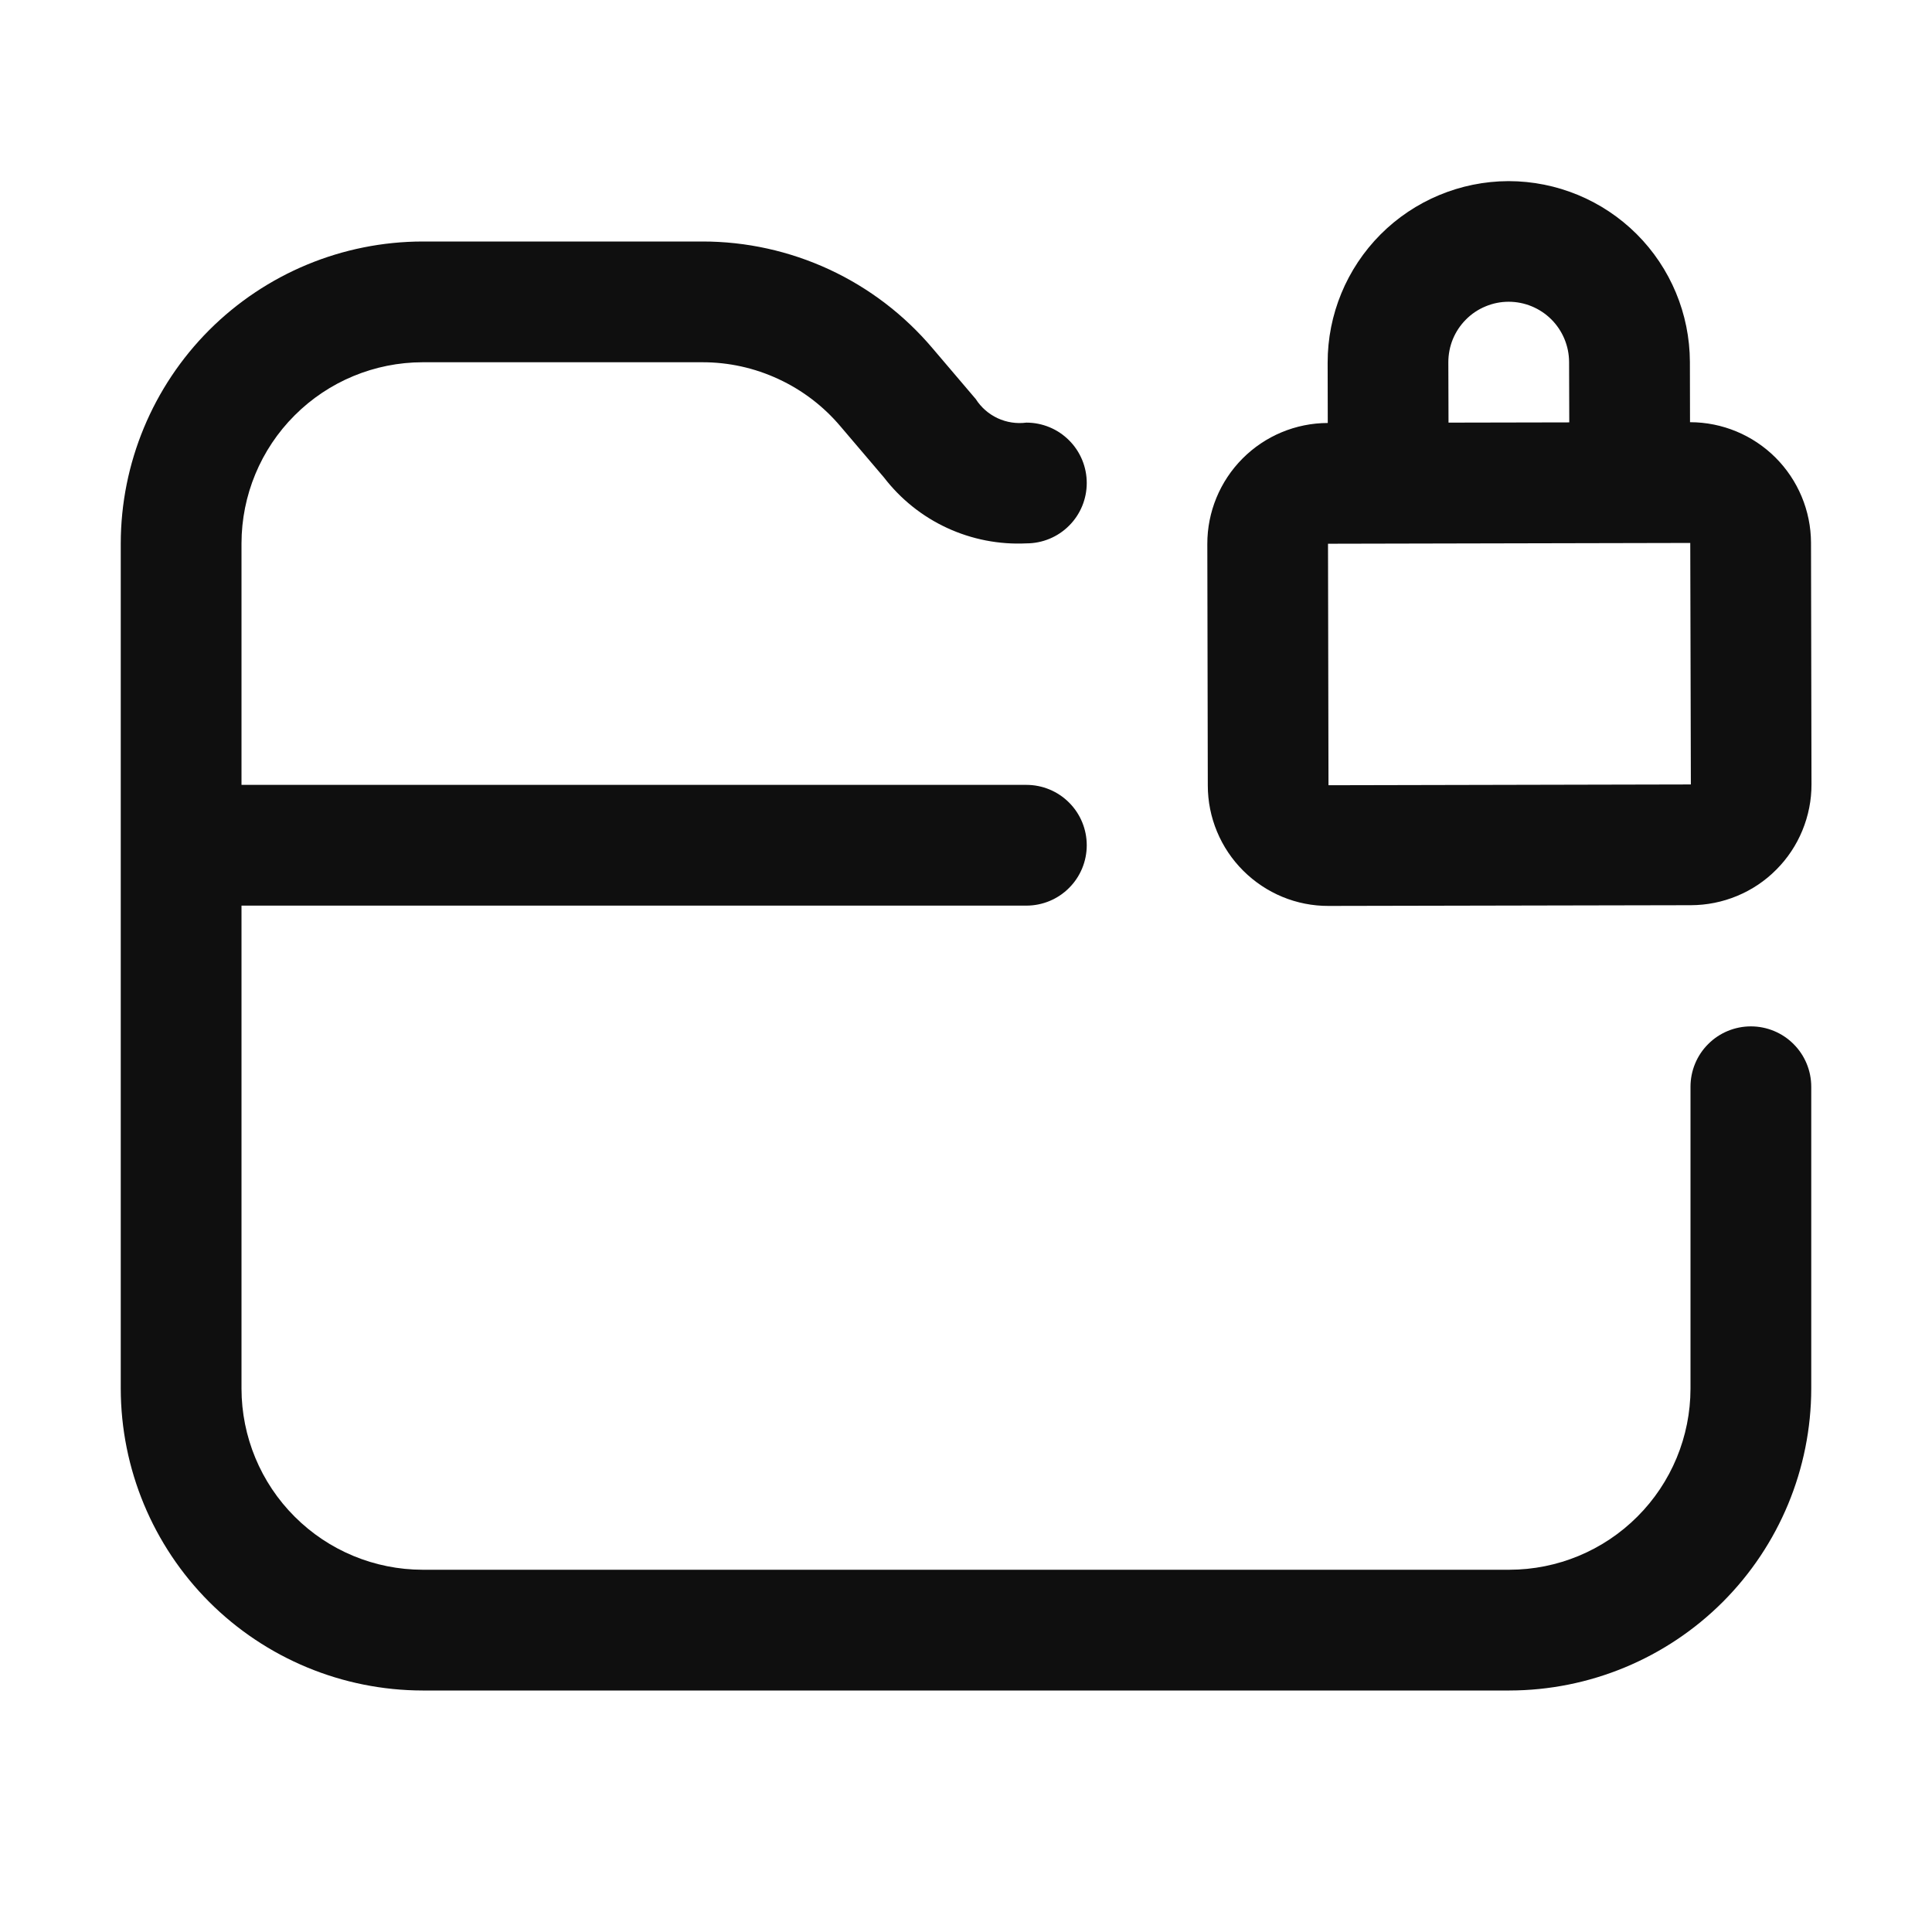 <svg width="32" height="32" viewBox="0 0 32 32" fill="none" xmlns="http://www.w3.org/2000/svg">
<path d="M20.593 14.423C20.779 14.608 20.999 14.755 21.241 14.855C21.483 14.955 21.743 15.006 22.005 15.005H22.008L28.008 14.993C28.271 14.992 28.531 14.94 28.773 14.839C29.016 14.738 29.236 14.591 29.421 14.404C29.607 14.218 29.753 13.998 29.853 13.755C29.953 13.512 30.005 13.252 30.004 12.989L29.996 8.989C29.994 8.46 29.782 7.953 29.408 7.579C29.033 7.205 28.526 6.994 27.996 6.993H27.992L27.99 5.993C27.987 5.199 27.67 4.438 27.108 3.877C26.545 3.316 25.783 3.001 24.989 3H24.983C24.188 3.003 23.426 3.321 22.865 3.884C22.304 4.448 21.989 5.211 21.99 6.006L21.992 7.006C21.462 7.007 20.954 7.219 20.58 7.595C20.206 7.971 19.996 8.48 19.997 9.01L20.005 13.01C20.005 13.273 20.057 13.533 20.158 13.775C20.259 14.018 20.407 14.238 20.593 14.423V14.423ZM27.996 8.993L28.006 12.993H28.004L22.004 13.006L21.996 9.006L27.996 8.993V8.993ZM23.989 6C23.989 5.869 24.014 5.739 24.064 5.617C24.114 5.496 24.188 5.385 24.281 5.292C24.373 5.199 24.483 5.125 24.605 5.075C24.726 5.024 24.856 4.998 24.987 4.998H24.988C25.253 4.998 25.507 5.103 25.695 5.29C25.882 5.477 25.988 5.731 25.989 5.996L25.992 6.996L23.992 7L23.989 6V6Z" fill="#0F0F0F"/>
<path d="M29 17C28.735 17 28.48 17.105 28.293 17.293C28.105 17.48 28 17.735 28 18V23C27.999 23.795 27.683 24.558 27.12 25.12C26.558 25.683 25.795 25.999 25 26H7C6.205 25.999 5.442 25.683 4.88 25.12C4.317 24.558 4.001 23.795 4 23V15H17C17.265 15 17.52 14.895 17.707 14.707C17.895 14.52 18 14.265 18 14C18 13.735 17.895 13.48 17.707 13.293C17.52 13.105 17.265 13 17 13H4V9C4.001 8.205 4.317 7.442 4.88 6.88C5.442 6.317 6.205 6.001 7 6H11.631C12.067 5.999 12.498 6.094 12.893 6.278C13.289 6.461 13.64 6.729 13.921 7.062L14.641 7.908C14.917 8.267 15.275 8.554 15.686 8.744C16.097 8.934 16.548 9.022 17 9C17.265 9 17.52 8.895 17.707 8.707C17.895 8.52 18 8.265 18 8C18 7.735 17.895 7.48 17.707 7.293C17.52 7.105 17.265 7 17 7C16.838 7.021 16.673 6.996 16.524 6.927C16.376 6.858 16.25 6.748 16.162 6.61L15.447 5.77C14.978 5.215 14.394 4.769 13.735 4.463C13.076 4.158 12.358 3.999 11.632 4H7C5.674 4.002 4.404 4.529 3.466 5.466C2.529 6.404 2.002 7.674 2 9V23C2.002 24.326 2.529 25.596 3.466 26.534C4.404 27.471 5.674 27.998 7 28H25C26.326 27.998 27.596 27.471 28.534 26.534C29.471 25.596 29.998 24.326 30 23V18C30 17.735 29.895 17.48 29.707 17.293C29.52 17.105 29.265 17 29 17Z" fill="#0F0F0F"/>
</svg>
